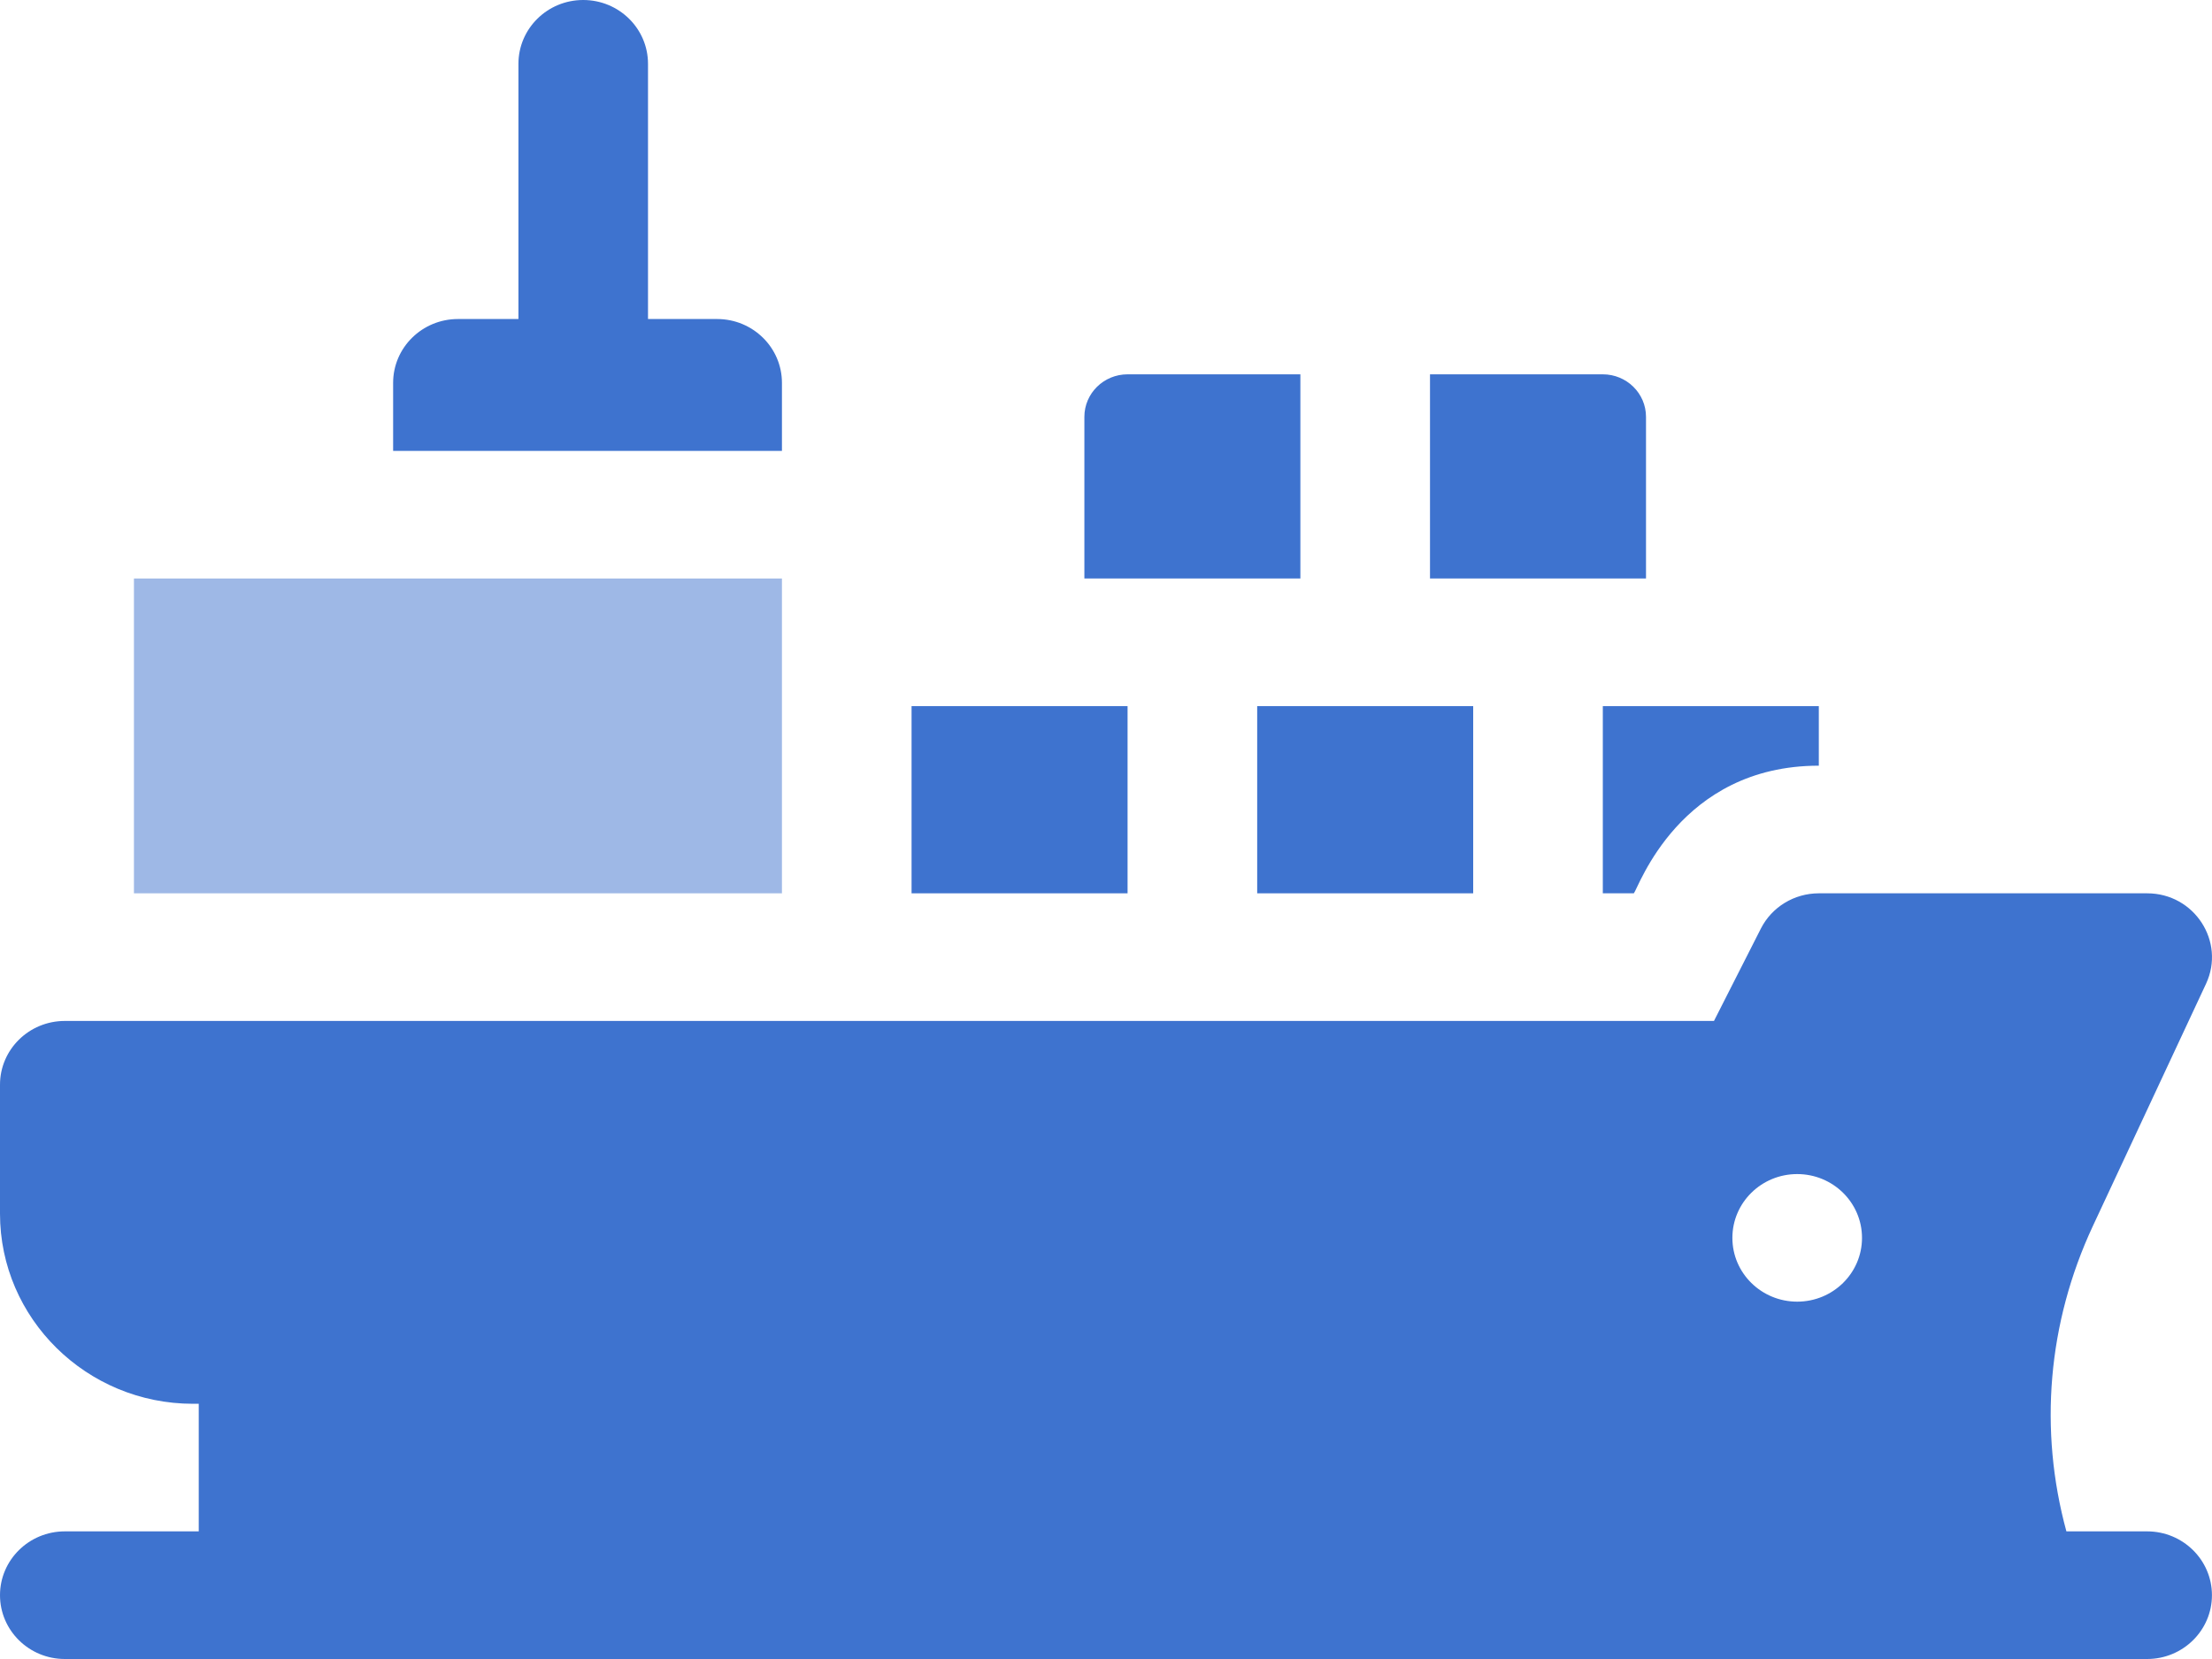 <svg width="40" height="30" viewBox="0 0 40 30" fill="none" xmlns="http://www.w3.org/2000/svg">
<path d="M14.14 6.923C14.14 6.286 13.615 5.769 12.968 5.769H11.718V1.154C11.718 0.517 11.194 0 10.546 0C9.899 0 9.375 0.517 9.375 1.154V5.769H8.281C7.634 5.769 7.109 6.286 7.109 6.923V8.154H14.14V6.923H14.14Z" fill="#3E73CF"/>
<path opacity="0.5" d="M2.422 10.461H14.14V16.154H2.422L2.422 10.461Z" fill="#3E73CF"/>
<path fill-rule="evenodd" clip-rule="evenodd" d="M37.367 27.692H38.827C39.474 27.692 39.999 28.209 39.999 28.846C39.999 29.483 39.474 30 38.827 30H1.172C0.525 30 0 29.483 0 28.846C0 28.209 0.525 27.692 1.172 27.692H3.594V25.385H3.491C1.566 25.385 0 23.843 0 21.947V19.615C0 18.978 0.525 18.462 1.172 18.462H30.994L31.842 16.792C32.04 16.401 32.446 16.154 32.89 16.154H38.827C39.683 16.154 40.247 17.028 39.892 17.79L37.844 22.174C37.029 23.922 36.866 25.856 37.367 27.692ZM33.671 22.385C33.671 21.747 33.146 21.231 32.499 21.231C31.852 21.231 31.327 21.747 31.327 22.385C31.327 23.022 31.852 23.538 32.499 23.538C33.146 23.538 33.671 23.022 33.671 22.385Z" fill="#3E73CF"/>
<path d="M23.515 6.769H20.39C19.959 6.769 19.609 7.113 19.609 7.538V10.461H23.515V6.769Z" fill="#3E73CF"/>
<path d="M29.765 7.538C29.765 7.113 29.415 6.769 28.984 6.769H25.859V10.461H29.765V7.538Z" fill="#3E73CF"/>
<path d="M16.484 12.769H20.39V16.154H16.484L16.484 12.769Z" fill="#3E73CF"/>
<path d="M22.734 12.769H26.64V16.154H22.734V12.769Z" fill="#3E73CF"/>
<path d="M28.984 16.154H29.545C29.628 16.058 30.371 13.846 32.89 13.846V12.769H28.984V16.154Z" fill="#3E73CF"/>
</svg>
